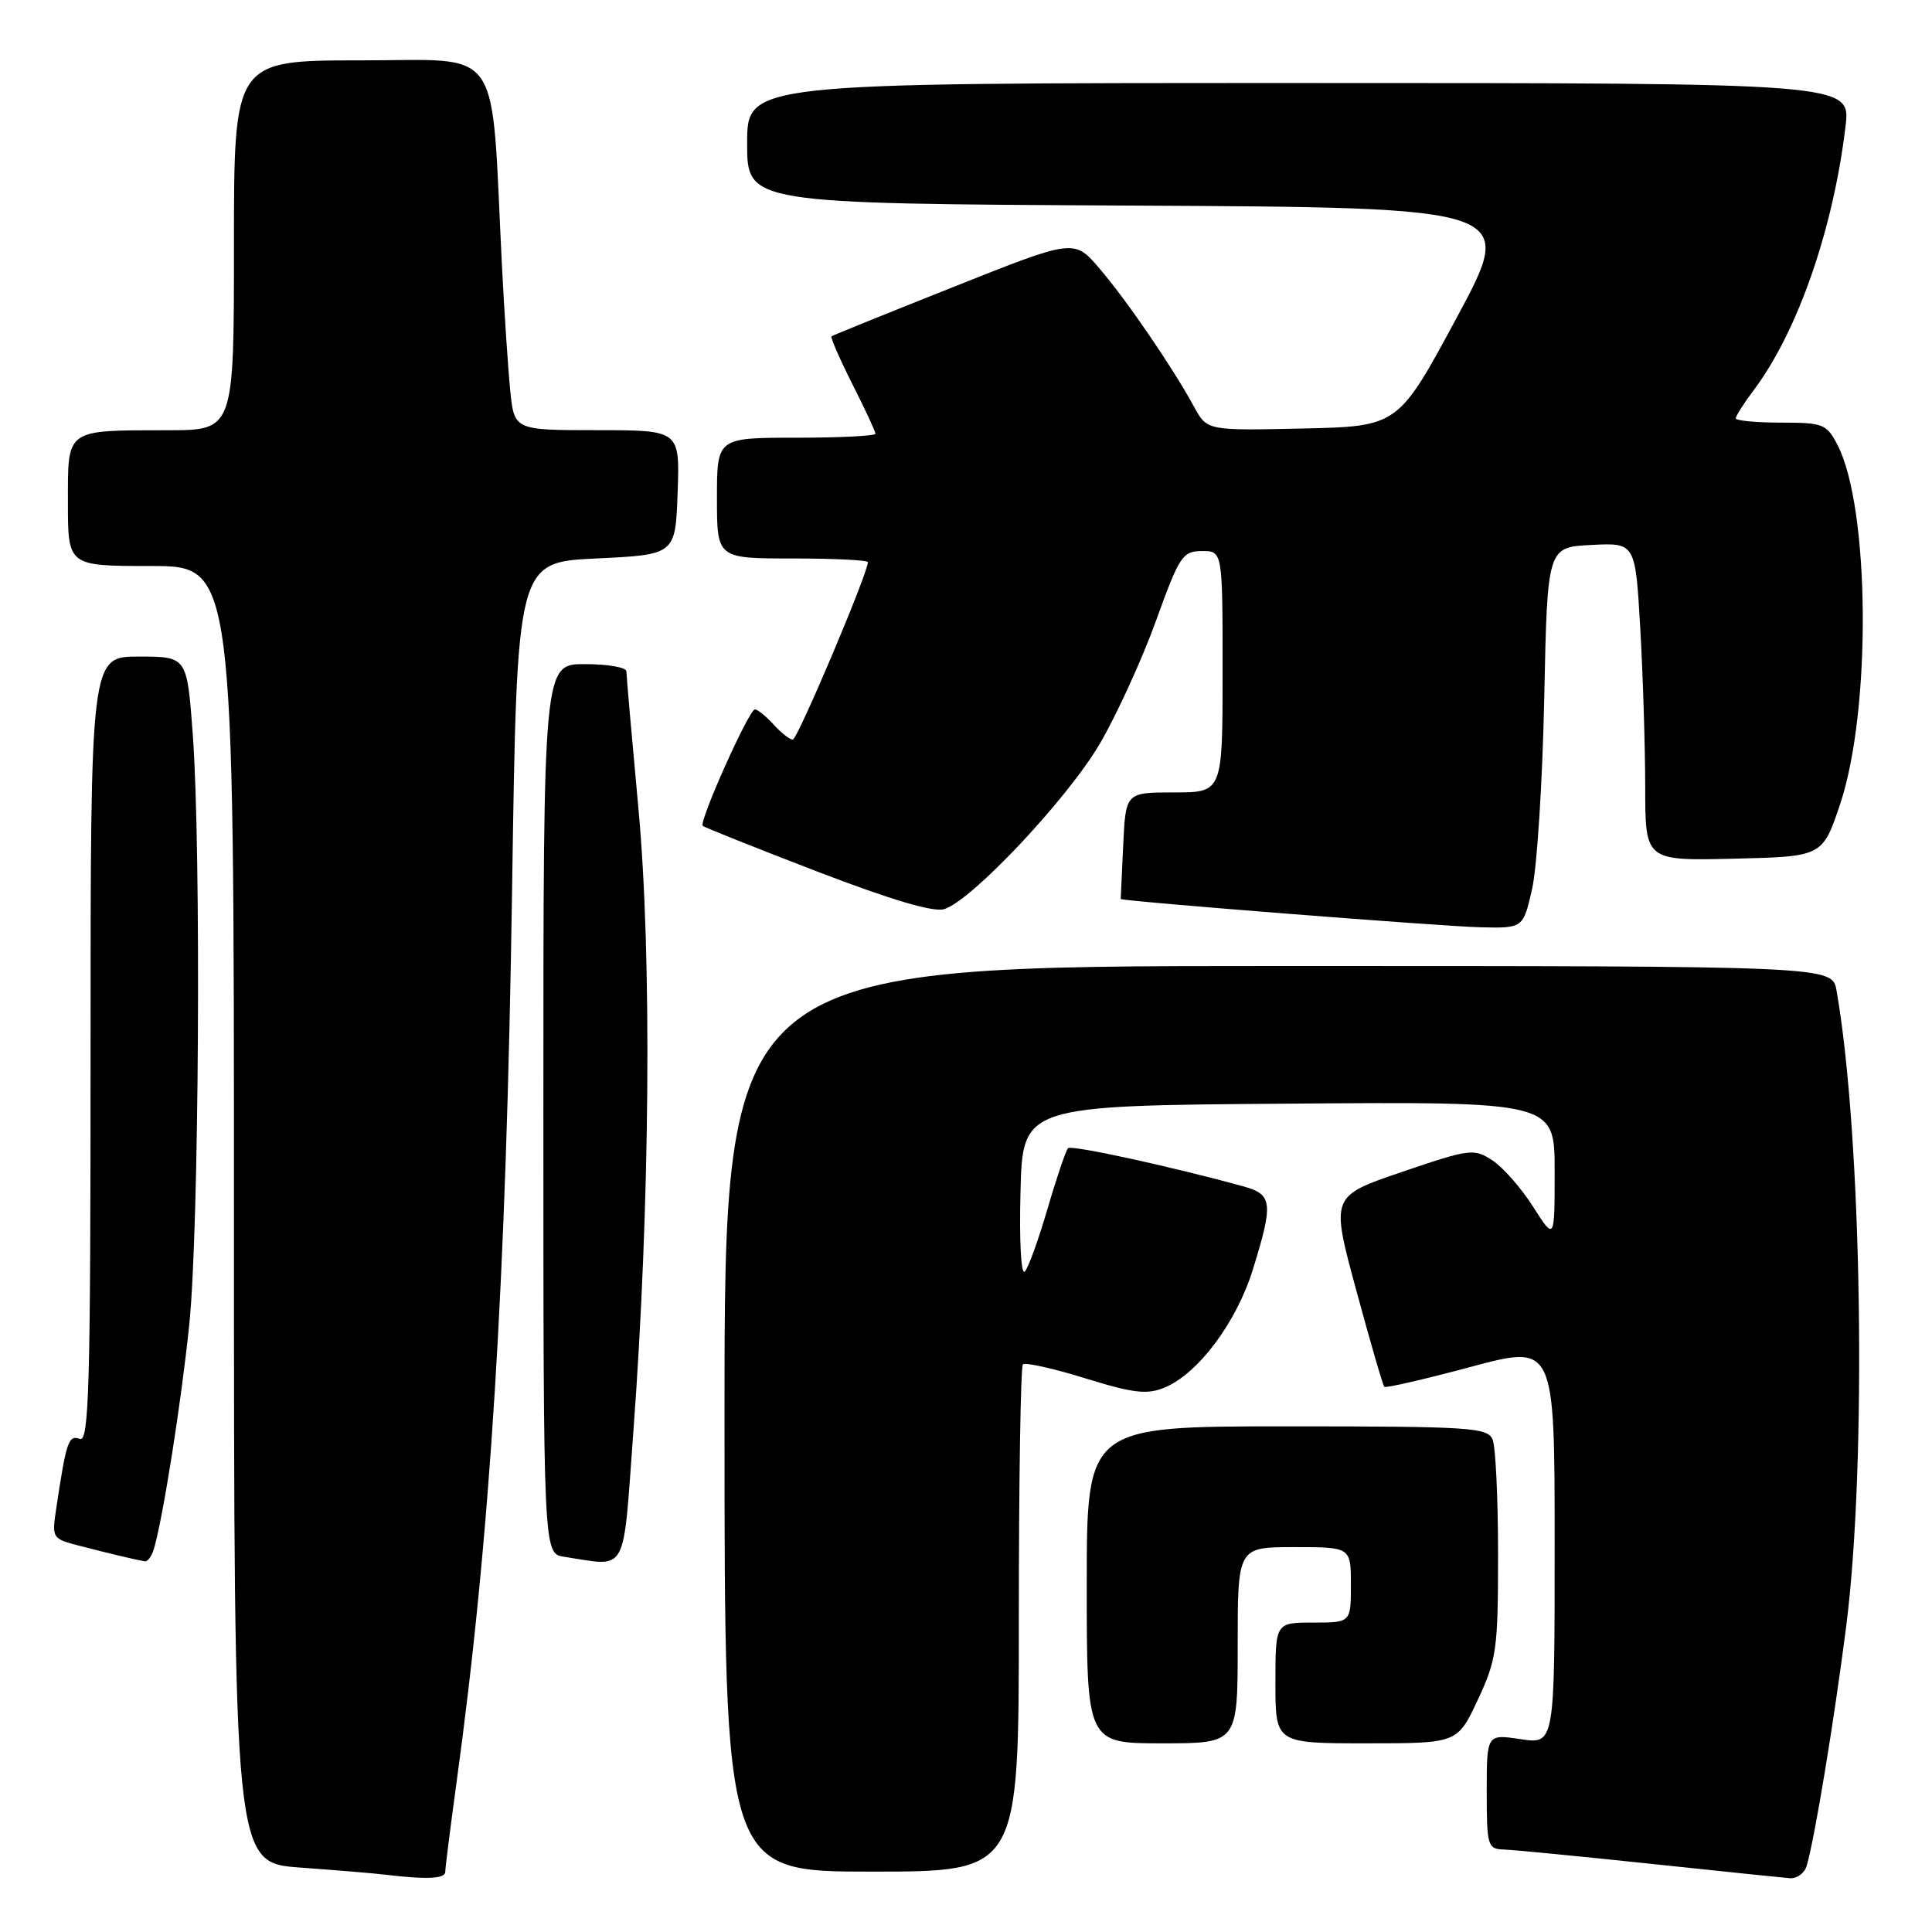 <?xml version="1.0" encoding="UTF-8" standalone="no"?>
<!DOCTYPE svg PUBLIC "-//W3C//DTD SVG 1.1//EN" "http://www.w3.org/Graphics/SVG/1.1/DTD/svg11.dtd" >
<svg xmlns="http://www.w3.org/2000/svg" xmlns:xlink="http://www.w3.org/1999/xlink" version="1.1" viewBox="0 0 256 256">
 <g >
 <path fill="currentColor"
d=" M 59.00 248.03 C 59.00 247.50 59.67 242.22 60.48 236.28 C 64.99 203.44 67.08 169.88 67.86 117.50 C 68.50 74.50 68.50 74.50 79.00 74.00 C 89.50 73.50 89.50 73.50 89.79 65.25 C 90.08 57.00 90.08 57.00 79.11 57.00 C 68.14 57.00 68.14 57.00 67.61 51.75 C 67.32 48.86 66.82 41.33 66.50 35.00 C 65.03 5.41 66.82 8.00 47.86 8.00 C 31.00 8.00 31.00 8.00 31.00 32.50 C 31.00 57.00 31.00 57.00 22.25 57.01 C 8.57 57.03 9.00 56.73 9.00 66.62 C 9.00 75.00 9.00 75.00 20.00 75.00 C 31.00 75.00 31.00 75.00 31.00 160.91 C 31.00 246.82 31.00 246.82 39.75 247.46 C 44.56 247.81 49.62 248.23 51.00 248.40 C 56.53 249.07 59.00 248.95 59.00 248.03 Z  M 239.39 247.25 C 240.45 243.67 243.02 228.10 244.63 215.50 C 247.39 193.87 246.73 150.48 243.35 131.25 C 242.78 128.00 242.78 128.00 169.39 128.00 C 96.00 128.00 96.00 128.00 96.00 188.00 C 96.00 248.00 96.00 248.00 115.50 248.00 C 135.00 248.00 135.00 248.00 135.00 214.67 C 135.00 196.33 135.24 181.09 135.54 180.79 C 135.84 180.49 139.56 181.32 143.79 182.63 C 150.18 184.61 151.98 184.82 154.29 183.87 C 158.75 182.04 163.85 175.22 166.02 168.19 C 168.75 159.36 168.62 158.27 164.75 157.20 C 155.12 154.55 141.98 151.69 141.52 152.14 C 141.24 152.43 140.02 156.00 138.83 160.08 C 137.64 164.16 136.28 167.94 135.80 168.48 C 135.30 169.05 135.05 164.54 135.22 157.98 C 135.50 146.50 135.50 146.50 170.75 146.24 C 206.00 145.97 206.00 145.97 206.00 155.18 C 206.00 164.39 206.00 164.39 203.16 159.92 C 201.60 157.46 199.17 154.69 197.76 153.76 C 195.29 152.15 194.81 152.21 185.76 155.29 C 176.33 158.50 176.33 158.50 179.71 170.96 C 181.57 177.82 183.24 183.58 183.43 183.76 C 183.61 183.95 188.77 182.76 194.88 181.12 C 206.00 178.14 206.00 178.14 206.00 204.63 C 206.00 231.12 206.00 231.12 201.50 230.45 C 197.00 229.77 197.00 229.77 197.00 237.39 C 197.00 244.59 197.12 245.00 199.25 245.07 C 200.49 245.11 209.15 245.95 218.50 246.94 C 227.85 247.93 236.26 248.80 237.18 248.87 C 238.11 248.94 239.10 248.21 239.39 247.25 Z  M 164.00 218.00 C 164.00 205.00 164.00 205.00 171.50 205.00 C 179.00 205.00 179.00 205.00 179.00 210.00 C 179.00 215.00 179.00 215.00 174.00 215.00 C 169.00 215.00 169.00 215.00 169.00 223.00 C 169.00 231.00 169.00 231.00 181.06 231.00 C 193.11 231.00 193.11 231.00 195.81 225.25 C 198.31 219.90 198.50 218.57 198.50 206.00 C 198.50 198.57 198.18 191.71 197.78 190.75 C 197.12 189.15 194.86 189.00 170.53 189.00 C 144.00 189.00 144.00 189.00 144.00 210.00 C 144.00 231.00 144.00 231.00 154.00 231.00 C 164.00 231.00 164.00 231.00 164.00 218.00 Z  M 20.39 205.25 C 21.59 201.21 24.03 185.74 25.08 175.50 C 26.38 162.93 26.67 112.56 25.54 97.25 C 24.78 87.00 24.78 87.00 18.39 87.00 C 12.00 87.00 12.00 87.00 12.00 139.11 C 12.00 183.93 11.80 191.14 10.57 190.66 C 9.09 190.10 8.78 191.00 7.48 199.69 C 6.85 203.87 6.85 203.88 10.67 204.86 C 14.66 205.89 18.02 206.69 19.18 206.88 C 19.56 206.95 20.10 206.21 20.39 205.25 Z  M 83.92 189.75 C 86.13 160.04 86.40 126.66 84.60 107.20 C 83.72 97.69 83.00 89.48 83.00 88.95 C 83.00 88.43 80.53 88.00 77.50 88.00 C 72.00 88.00 72.00 88.00 72.00 146.93 C 72.00 205.87 72.00 205.87 74.75 206.28 C 83.28 207.58 82.50 208.98 83.92 189.75 Z  M 203.02 117.75 C 203.67 114.86 204.39 103.50 204.62 92.50 C 205.03 72.50 205.03 72.50 210.86 72.21 C 216.69 71.91 216.69 71.91 217.34 83.21 C 217.70 89.42 217.99 98.90 218.00 104.28 C 218.00 114.06 218.00 114.06 229.75 113.78 C 241.50 113.50 241.50 113.50 243.84 106.50 C 247.98 94.11 247.78 67.28 243.48 58.96 C 242.04 56.18 241.58 56.00 235.97 56.00 C 232.69 56.00 230.00 55.74 230.00 55.43 C 230.00 55.12 231.07 53.43 232.39 51.68 C 238.19 43.95 242.91 30.40 244.54 16.75 C 245.23 11.00 245.23 11.00 172.12 11.00 C 99.00 11.00 99.00 11.00 99.00 18.99 C 99.00 26.98 99.00 26.98 149.93 27.24 C 200.87 27.50 200.87 27.50 193.07 42.00 C 185.27 56.50 185.27 56.50 172.61 56.78 C 159.94 57.06 159.94 57.06 158.22 53.90 C 155.39 48.70 149.28 39.76 145.69 35.58 C 142.33 31.65 142.33 31.65 126.42 37.99 C 117.66 41.47 110.36 44.43 110.18 44.56 C 110.01 44.69 111.25 47.53 112.93 50.87 C 114.62 54.21 116.00 57.18 116.00 57.47 C 116.00 57.76 111.28 58.00 105.50 58.00 C 95.00 58.00 95.00 58.00 95.00 66.00 C 95.00 74.00 95.00 74.00 105.00 74.00 C 110.50 74.00 115.00 74.22 115.00 74.49 C 115.00 75.97 105.67 98.00 105.05 98.00 C 104.64 98.00 103.50 97.10 102.50 96.00 C 101.50 94.90 100.39 94.00 100.03 94.00 C 99.24 94.00 92.57 108.91 93.12 109.43 C 93.33 109.63 100.14 112.35 108.25 115.47 C 118.16 119.27 123.70 120.91 125.13 120.46 C 128.83 119.28 141.51 105.78 145.76 98.50 C 148.00 94.65 151.34 87.34 153.17 82.27 C 156.27 73.68 156.69 73.03 159.25 73.02 C 162.00 73.00 162.00 73.00 162.00 89.00 C 162.00 105.00 162.00 105.00 155.58 105.00 C 149.16 105.00 149.16 105.00 148.83 112.00 C 148.65 115.85 148.50 119.06 148.50 119.12 C 148.50 119.40 191.10 122.76 196.17 122.87 C 201.83 123.00 201.83 123.00 203.02 117.75 Z "/>
</g>
</svg>